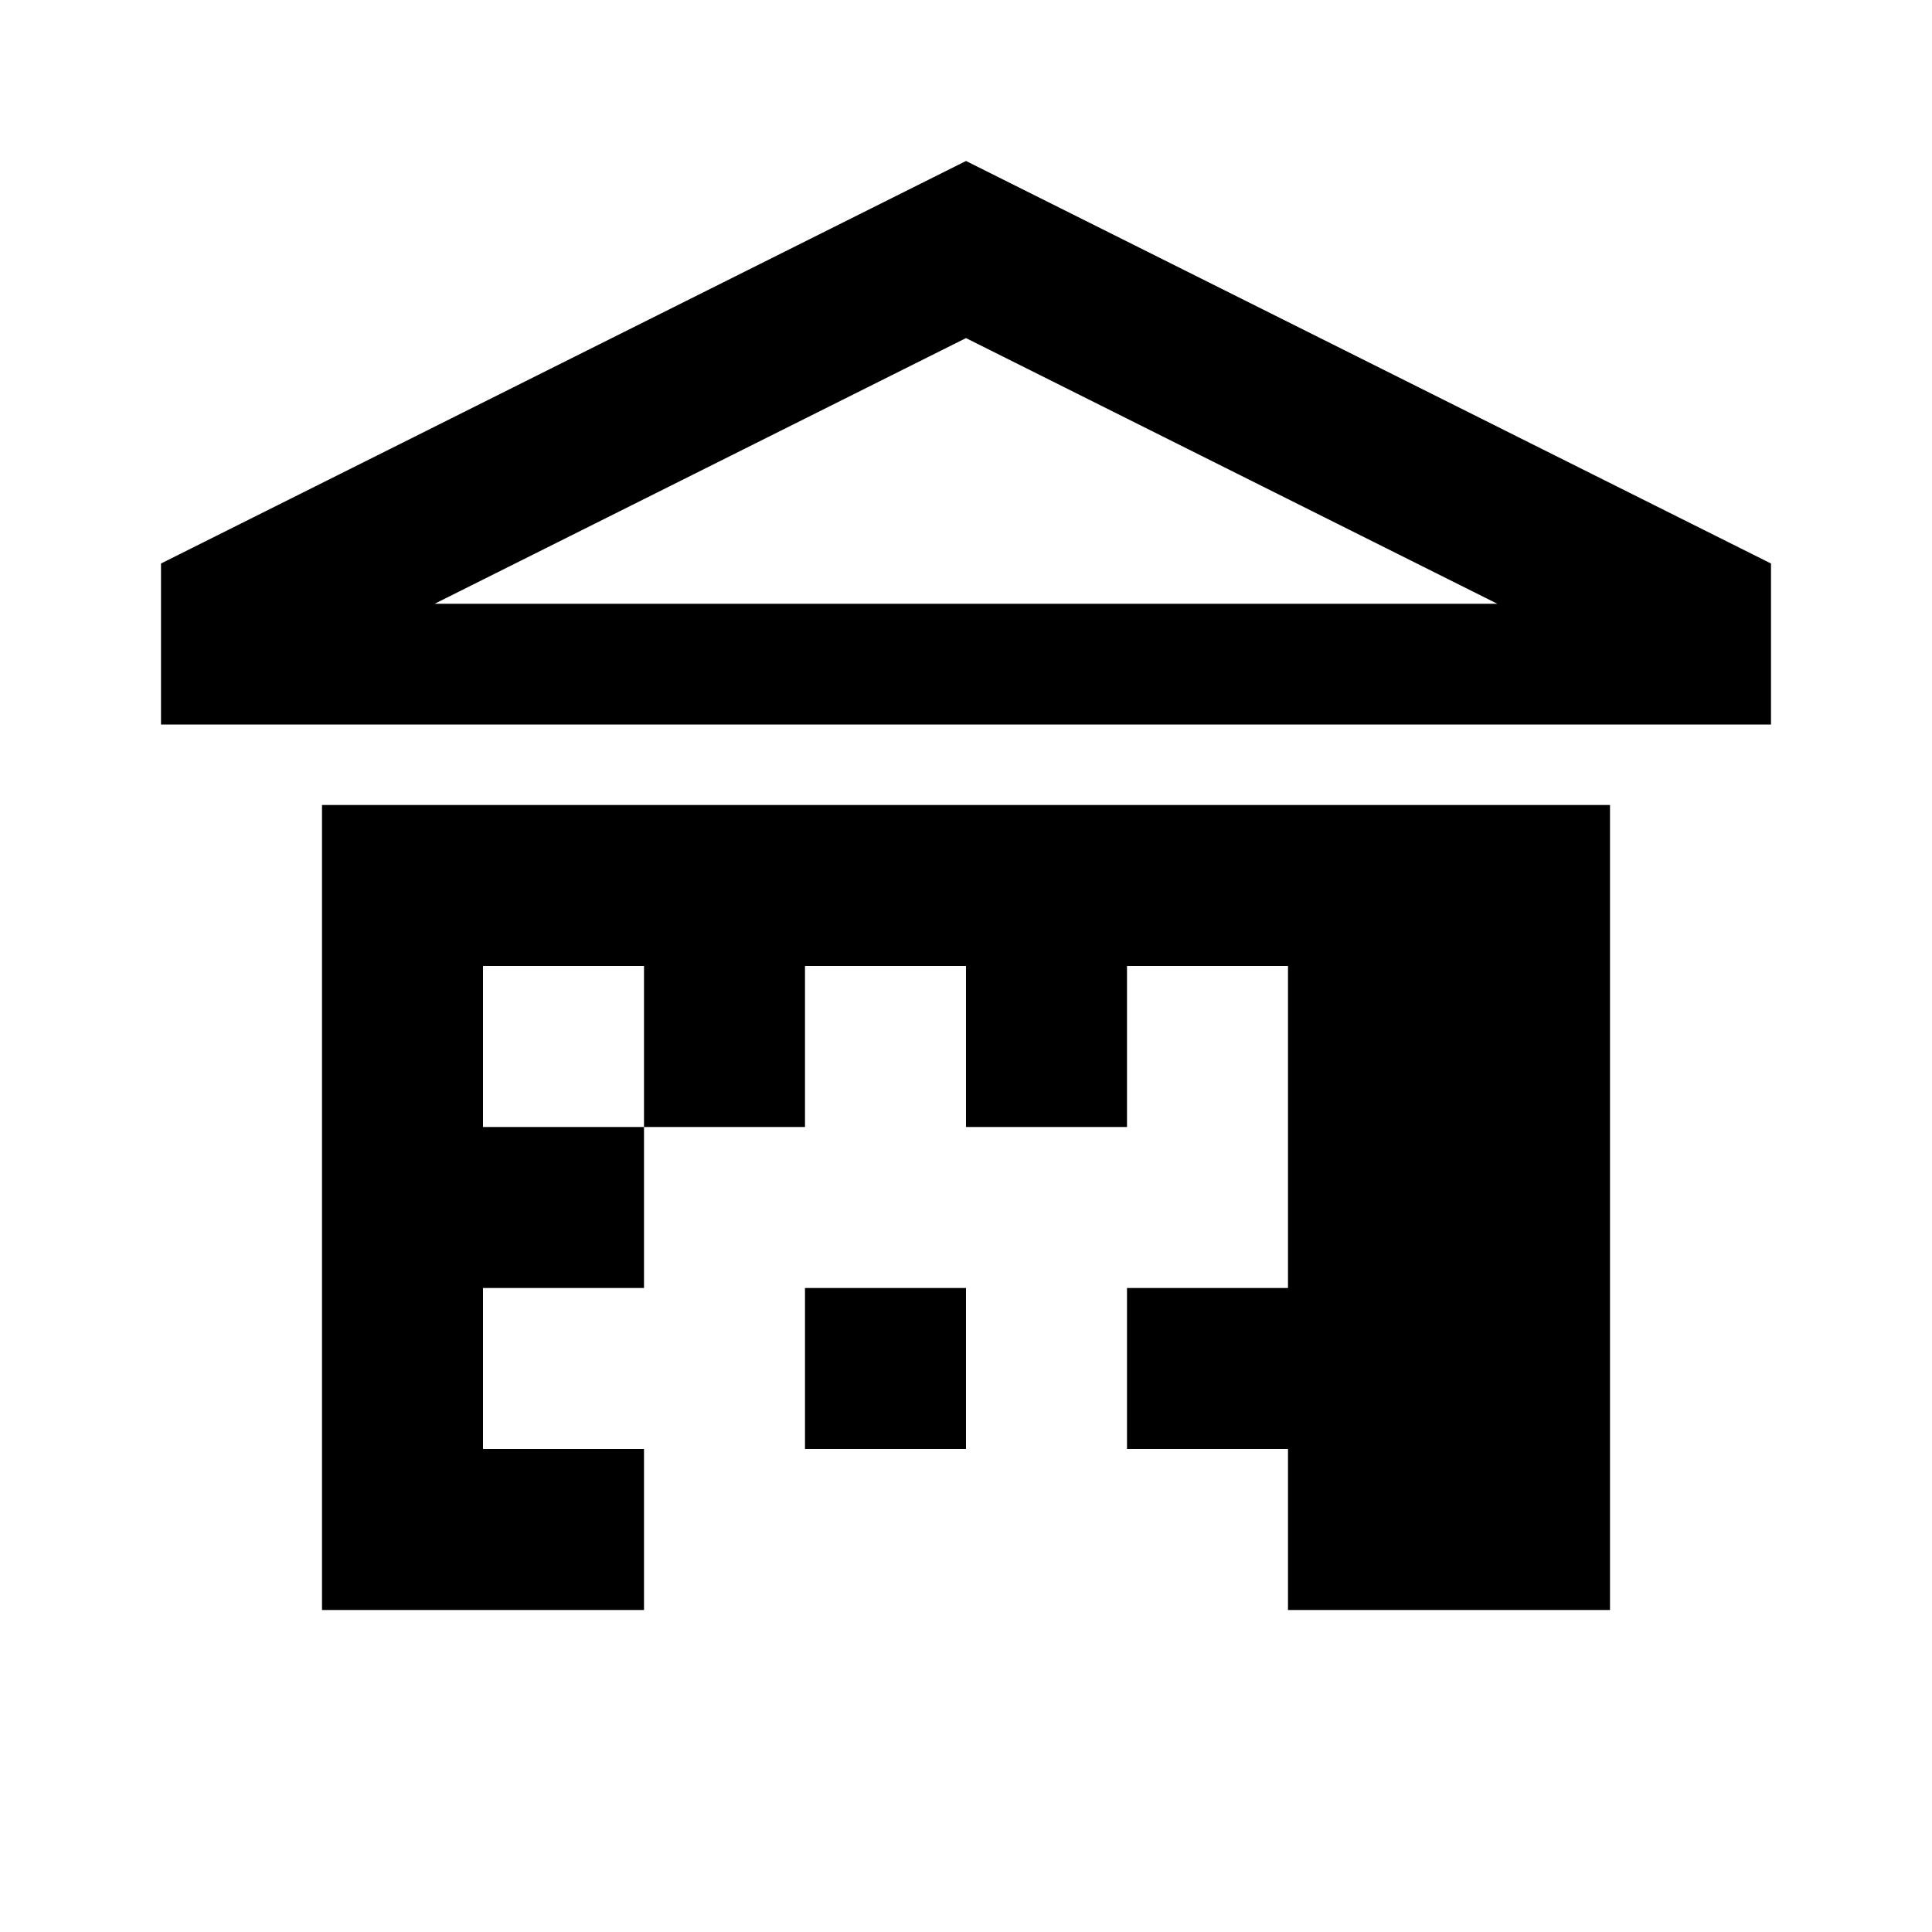 <svg xmlns="http://www.w3.org/2000/svg" height="24" viewBox="0 0 24 24" width="24" fill="currentColor">
  <path d="M12 2L2 7v2h20V7L12 2Zm0 2.2 6.6 3.3H5.4L12 4.2ZM4 10v10h4v-6h8v6h4V10H4Zm2 2h2v2H6v-2Zm8 0h2v2h-2v-2Zm-4 0h2v2h-2v-2Zm-4 4h2v2H6v-2Zm8 0h2v2h-2v-2Zm-4 0h2v2h-2v-2Z"/>
</svg>
